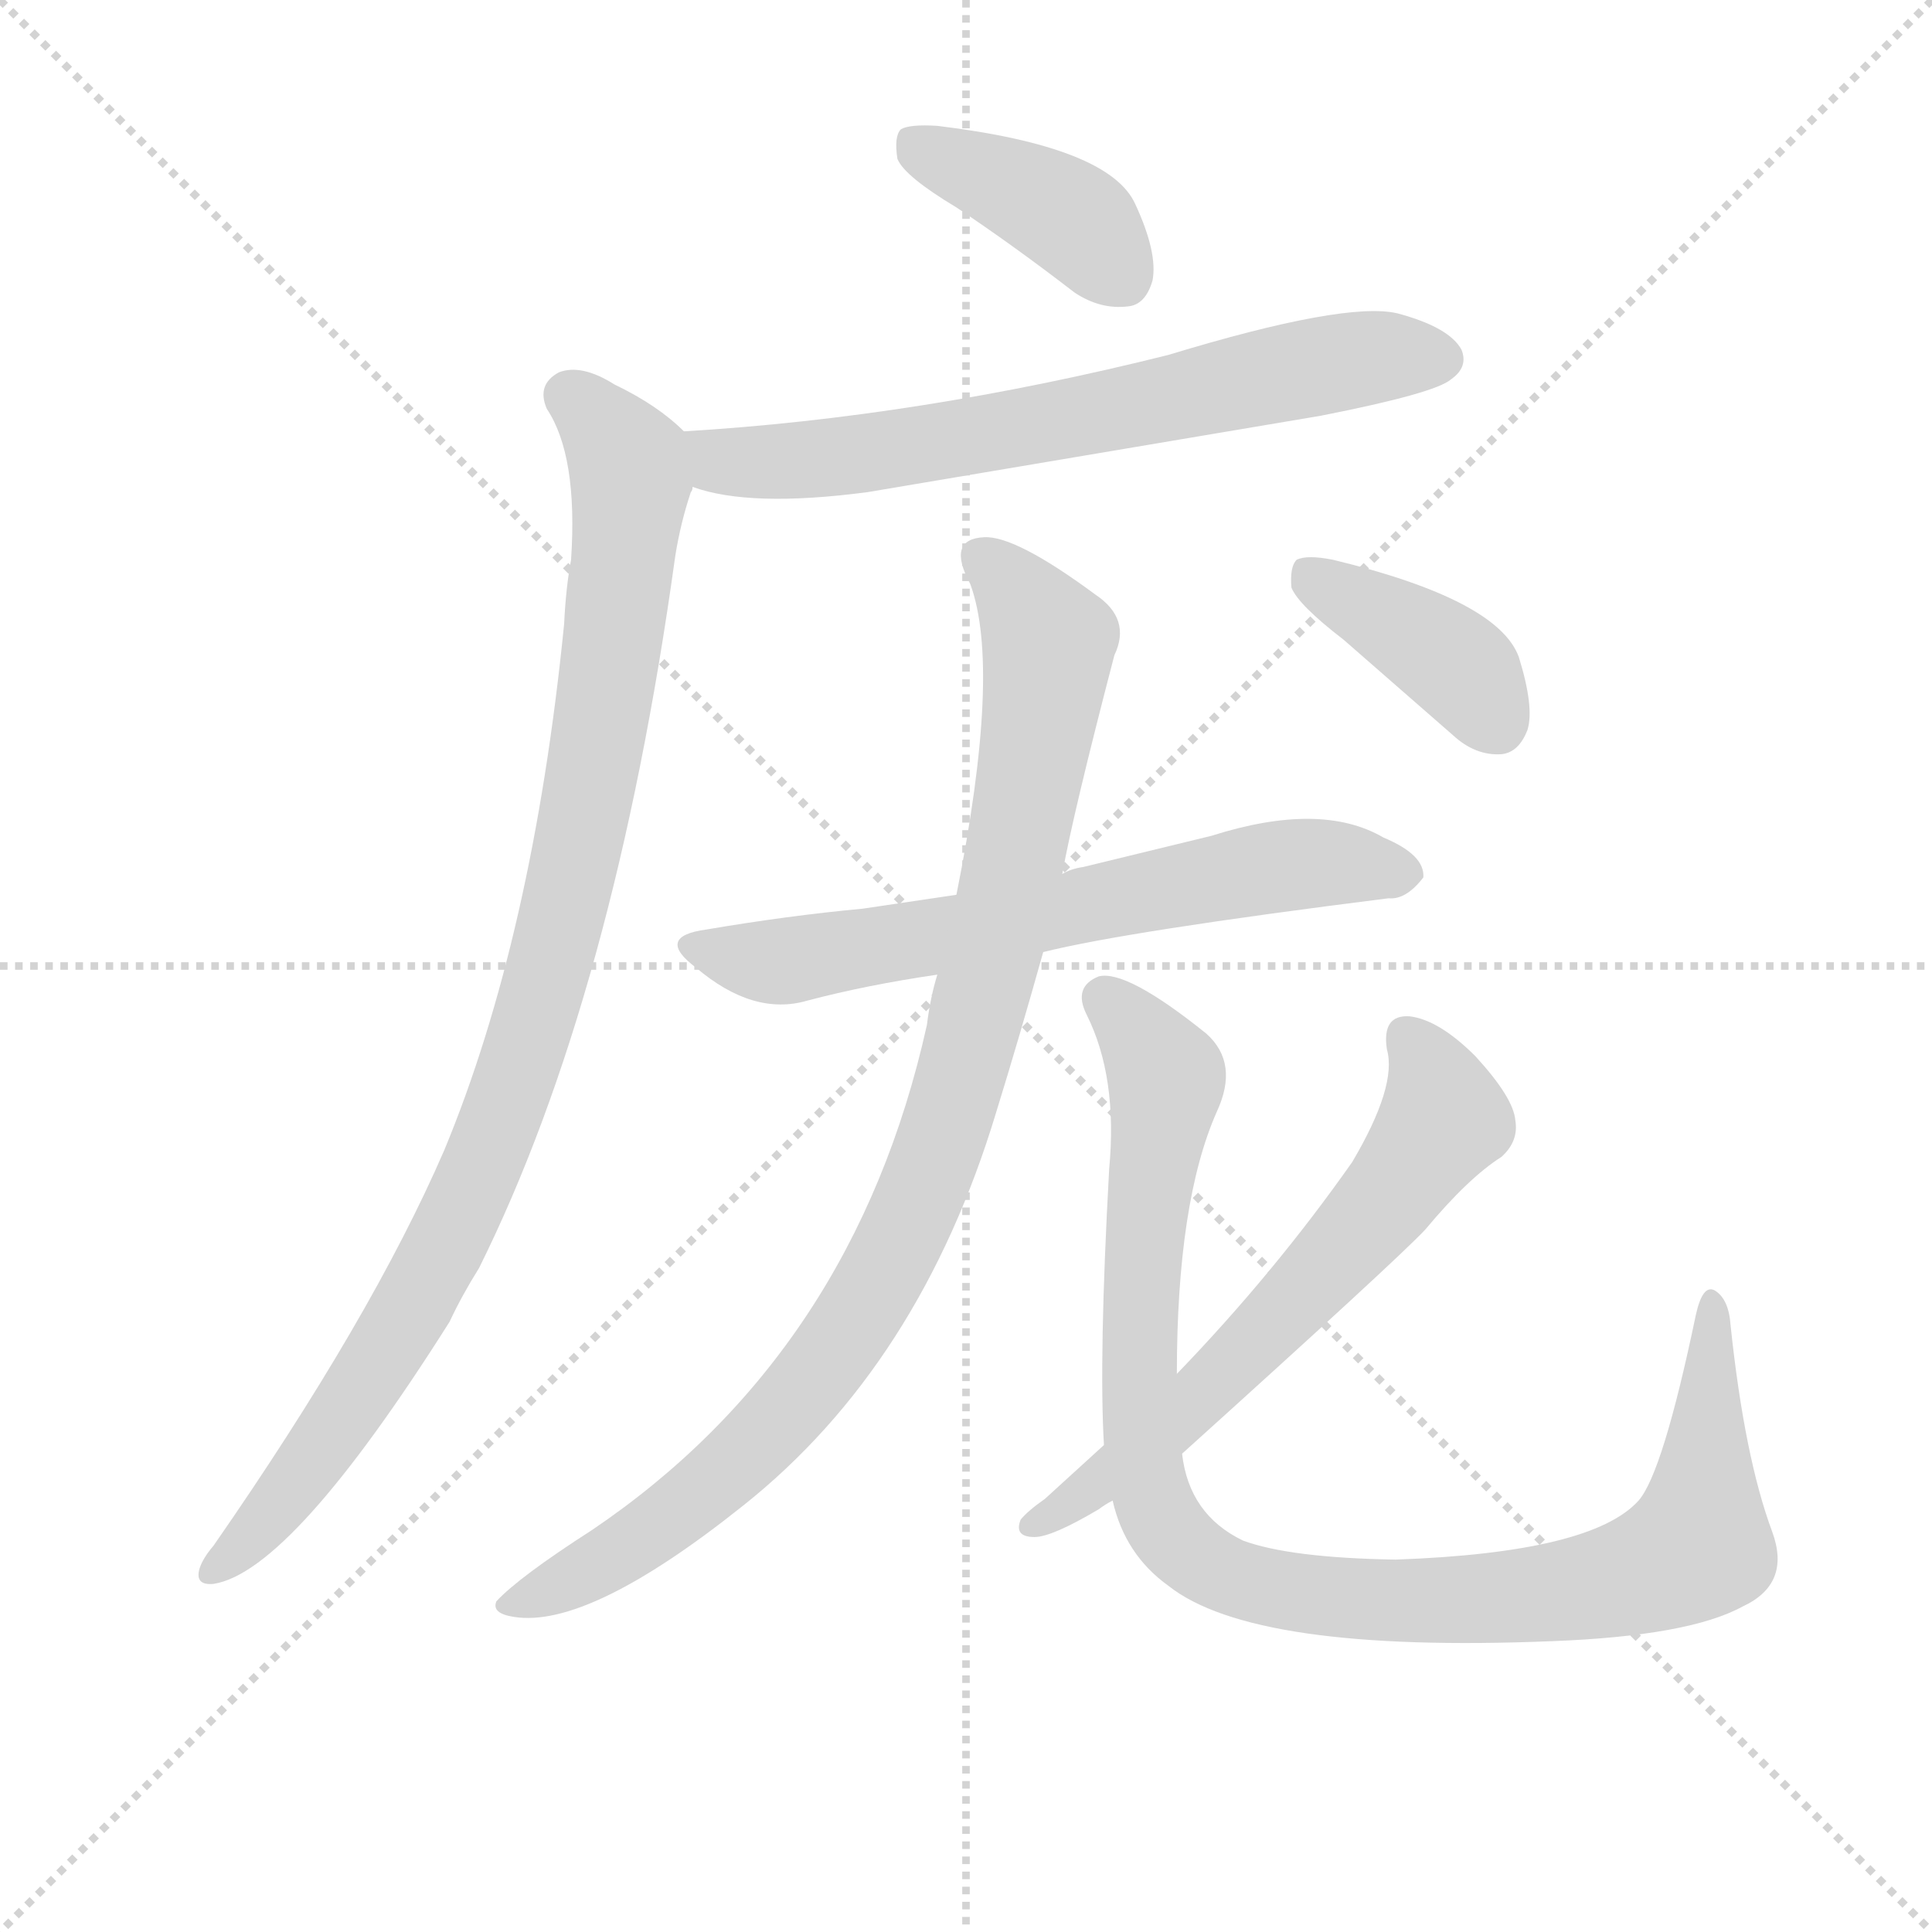 <svg version="1.1" viewBox="0 0 1024 1024" xmlns="http://www.w3.org/2000/svg">
  <g stroke="lightgray" stroke-dasharray="1,1" stroke-width="1" transform="scale(4, 4)">
    <line x1="0" y1="0" x2="256" y2="256"></line>
    <line x1="256" y1="0" x2="0" y2="256"></line>
    <line x1="128" y1="0" x2="128" y2="256"></line>
    <line x1="0" y1="128" x2="256" y2="128"></line>
  </g>
<g transform="scale(0.92, -0.92) translate(60, -900)">
   <style type="text/css">
    @keyframes keyframes0 {
      from {
       stroke: blue;
       stroke-dashoffset: 404;
       stroke-width: 128;
       }
       57% {
       animation-timing-function: step-end;
       stroke: blue;
       stroke-dashoffset: 0;
       stroke-width: 128;
       }
       to {
       stroke: black;
       stroke-width: 1024;
       }
       }
       #make-me-a-hanzi-animation-0 {
         animation: keyframes0 0.579s both;
         animation-delay: 0s;
         animation-timing-function: linear;
       }
    @keyframes keyframes1 {
      from {
       stroke: blue;
       stroke-dashoffset: 695;
       stroke-width: 128;
       }
       69% {
       animation-timing-function: step-end;
       stroke: blue;
       stroke-dashoffset: 0;
       stroke-width: 128;
       }
       to {
       stroke: black;
       stroke-width: 1024;
       }
       }
       #make-me-a-hanzi-animation-1 {
         animation: keyframes1 0.816s both;
         animation-delay: 0.579s;
         animation-timing-function: linear;
       }
    @keyframes keyframes2 {
      from {
       stroke: blue;
       stroke-dashoffset: 1003;
       stroke-width: 128;
       }
       77% {
       animation-timing-function: step-end;
       stroke: blue;
       stroke-dashoffset: 0;
       stroke-width: 128;
       }
       to {
       stroke: black;
       stroke-width: 1024;
       }
       }
       #make-me-a-hanzi-animation-2 {
         animation: keyframes2 1.066s both;
         animation-delay: 1.394s;
         animation-timing-function: linear;
       }
    @keyframes keyframes3 {
      from {
       stroke: blue;
       stroke-dashoffset: 669;
       stroke-width: 128;
       }
       69% {
       animation-timing-function: step-end;
       stroke: blue;
       stroke-dashoffset: 0;
       stroke-width: 128;
       }
       to {
       stroke: black;
       stroke-width: 1024;
       }
       }
       #make-me-a-hanzi-animation-3 {
         animation: keyframes3 0.794s both;
         animation-delay: 2.461s;
         animation-timing-function: linear;
       }
    @keyframes keyframes4 {
      from {
       stroke: blue;
       stroke-dashoffset: 985;
       stroke-width: 128;
       }
       76% {
       animation-timing-function: step-end;
       stroke: blue;
       stroke-dashoffset: 0;
       stroke-width: 128;
       }
       to {
       stroke: black;
       stroke-width: 1024;
       }
       }
       #make-me-a-hanzi-animation-4 {
         animation: keyframes4 1.052s both;
         animation-delay: 3.255s;
         animation-timing-function: linear;
       }
    @keyframes keyframes5 {
      from {
       stroke: blue;
       stroke-dashoffset: 1038;
       stroke-width: 128;
       }
       77% {
       animation-timing-function: step-end;
       stroke: blue;
       stroke-dashoffset: 0;
       stroke-width: 128;
       }
       to {
       stroke: black;
       stroke-width: 1024;
       }
       }
       #make-me-a-hanzi-animation-5 {
         animation: keyframes5 1.095s both;
         animation-delay: 4.307s;
         animation-timing-function: linear;
       }
    @keyframes keyframes6 {
      from {
       stroke: blue;
       stroke-dashoffset: 642;
       stroke-width: 128;
       }
       68% {
       animation-timing-function: step-end;
       stroke: blue;
       stroke-dashoffset: 0;
       stroke-width: 128;
       }
       to {
       stroke: black;
       stroke-width: 1024;
       }
       }
       #make-me-a-hanzi-animation-6 {
         animation: keyframes6 0.772s both;
         animation-delay: 5.401s;
         animation-timing-function: linear;
       }
    @keyframes keyframes7 {
      from {
       stroke: blue;
       stroke-dashoffset: 399;
       stroke-width: 128;
       }
       56% {
       animation-timing-function: step-end;
       stroke: blue;
       stroke-dashoffset: 0;
       stroke-width: 128;
       }
       to {
       stroke: black;
       stroke-width: 1024;
       }
       }
       #make-me-a-hanzi-animation-7 {
         animation: keyframes7 0.575s both;
         animation-delay: 6.174s;
         animation-timing-function: linear;
       }
</style>
<path d="M 491.0 780.5 Q 524.0 758.5 559.0 731.5 Q 574.0 721.5 590.0 723.5 Q 600.0 724.5 604.0 738.5 Q 607.0 754.5 594.0 782.5 Q 579.0 815.5 480.0 827.5 Q 464.0 828.5 459.0 825.5 Q 455.0 821.5 457.0 808.5 Q 461.0 798.5 491.0 780.5 Z" fill="lightgray"></path> 
<path d="M 339.0 619.5 Q 372.0 607.5 440.0 616.5 L 701.0 660.5 Q 767.0 673.5 776.0 681.5 Q 786.0 688.5 782.0 698.5 Q 775.0 711.5 745.0 719.5 Q 715.0 726.5 613.0 695.5 Q 469.0 659.5 334.0 651.5 C 304.0 649.5 310.0 627.5 339.0 619.5 Z" fill="lightgray"></path> 
<path d="M 334.0 651.5 Q 319.0 666.5 294.0 678.5 Q 275.0 690.5 262.0 685.5 Q 249.0 678.5 255.0 664.5 Q 273.0 637.5 269.0 577.5 Q 266.0 561.5 265.0 540.5 Q 247.0 360.5 196.0 237.5 Q 154.0 140.5 63.0 9.5 Q 57.0 2.5 55.0 -3.5 Q 52.0 -13.5 63.0 -12.5 Q 108.0 -5.5 199.0 138.5 Q 206.0 153.5 216.0 169.5 Q 294.0 326.5 329.0 579.5 Q 332.0 598.5 338.0 616.5 Q 339.0 617.5 339.0 619.5 C 346.0 642.5 346.0 642.5 334.0 651.5 Z" fill="lightgray"></path> 
<path d="M 541.0 351.5 Q 589.0 363.5 740.0 382.5 Q 750.0 381.5 760.0 394.5 Q 761.0 407.5 737.0 417.5 Q 701.0 438.5 638.0 418.5 L 564.0 400.5 Q 557.0 399.5 552.0 396.5 L 491.0 384.5 L 437.0 376.5 Q 394.0 372.5 347.0 364.5 Q 317.0 360.5 341.0 342.5 Q 374.0 314.5 405.0 323.5 Q 439.0 332.5 480.0 338.5 L 541.0 351.5 Z" fill="lightgray"></path> 
<path d="M 480.0 338.5 Q 476.0 325.5 474.0 309.5 Q 432.0 120.5 281.0 18.5 Q 239.0 -8.5 226.0 -22.5 Q 223.0 -29.5 236.0 -31.5 Q 279.0 -38.5 368.0 32.5 Q 470.0 113.5 514.0 259.5 Q 527.0 301.5 541.0 351.5 L 552.0 396.5 Q 558.0 430.5 582.0 522.5 Q 592.0 543.5 571.0 557.5 Q 525.0 591.5 507.0 590.5 Q 485.0 589.5 499.0 563.5 Q 517.0 514.5 491.0 384.5 L 480.0 338.5 Z" fill="lightgray"></path> 
<path d="M 581.0 35.5 Q 588.0 4.5 613.0 -13.5 Q 662.0 -52.5 834.0 -45.5 Q 913.0 -42.5 944.0 -25.5 Q 972.0 -12.5 961.0 17.5 Q 945.0 60.5 937.0 136.5 Q 936.0 151.5 928.0 156.5 Q 921.0 160.5 917.0 142.5 Q 898.0 51.5 884.0 35.5 Q 857.0 5.5 744.0 1.5 Q 683.0 2.5 656.0 12.5 Q 625.0 27.5 621.0 62.5 L 618.0 108.5 Q 618.0 207.5 641.0 259.5 Q 654.0 287.5 635.0 304.5 Q 589.0 341.5 573.0 337.5 Q 558.0 331.5 566.0 315.5 Q 584.0 279.5 579.0 226.5 Q 573.0 117.5 576.0 67.5 L 581.0 35.5 Z" fill="lightgray"></path> 
<path d="M 576.0 67.5 L 542.0 36.5 Q 532.0 29.5 528.0 24.5 Q 524.0 14.5 536.0 14.5 Q 546.0 14.5 573.0 30.5 Q 577.0 33.5 581.0 35.5 L 621.0 62.5 Q 744.0 173.5 761.0 191.5 Q 786.0 221.5 805.0 233.5 Q 815.0 242.5 813.0 254.5 Q 812.0 267.5 790.0 291.5 Q 769.0 312.5 752.0 314.5 Q 736.0 315.5 739.0 295.5 Q 745.0 274.5 719.0 230.5 Q 674.0 166.5 618.0 108.5 L 576.0 67.5 Z" fill="lightgray"></path> 
<path d="M 714.0 531.5 L 777.0 476.5 Q 790.0 464.5 805.0 465.5 Q 815.0 466.5 820.0 479.5 Q 824.0 492.5 815.0 521.5 Q 803.0 554.5 708.0 577.5 Q 693.0 580.5 687.0 577.5 Q 683.0 573.5 684.0 561.5 Q 688.0 551.5 714.0 531.5 Z" fill="lightgray"></path> 
      <clipPath id="make-me-a-hanzi-clip-0">
      <path d="M 491.0 780.5 Q 524.0 758.5 559.0 731.5 Q 574.0 721.5 590.0 723.5 Q 600.0 724.5 604.0 738.5 Q 607.0 754.5 594.0 782.5 Q 579.0 815.5 480.0 827.5 Q 464.0 828.5 459.0 825.5 Q 455.0 821.5 457.0 808.5 Q 461.0 798.5 491.0 780.5 Z" fill="lightgray"></path>
      </clipPath>
      <path clip-path="url(#make-me-a-hanzi-clip-0)" d="M 465.0 819.5 L 551.0 778.5 L 587.0 740.5 " fill="none" id="make-me-a-hanzi-animation-0" stroke-dasharray="276 552" stroke-linecap="round"></path>

      <clipPath id="make-me-a-hanzi-clip-1">
      <path d="M 339.0 619.5 Q 372.0 607.5 440.0 616.5 L 701.0 660.5 Q 767.0 673.5 776.0 681.5 Q 786.0 688.5 782.0 698.5 Q 775.0 711.5 745.0 719.5 Q 715.0 726.5 613.0 695.5 Q 469.0 659.5 334.0 651.5 C 304.0 649.5 310.0 627.5 339.0 619.5 Z" fill="lightgray"></path>
      </clipPath>
      <path clip-path="url(#make-me-a-hanzi-clip-1)" d="M 342.0 647.5 L 356.0 634.5 L 428.0 636.5 L 724.0 693.5 L 770.0 693.5 " fill="none" id="make-me-a-hanzi-animation-1" stroke-dasharray="567 1134" stroke-linecap="round"></path>

      <clipPath id="make-me-a-hanzi-clip-2">
      <path d="M 334.0 651.5 Q 319.0 666.5 294.0 678.5 Q 275.0 690.5 262.0 685.5 Q 249.0 678.5 255.0 664.5 Q 273.0 637.5 269.0 577.5 Q 266.0 561.5 265.0 540.5 Q 247.0 360.5 196.0 237.5 Q 154.0 140.5 63.0 9.5 Q 57.0 2.5 55.0 -3.5 Q 52.0 -13.5 63.0 -12.5 Q 108.0 -5.5 199.0 138.5 Q 206.0 153.5 216.0 169.5 Q 294.0 326.5 329.0 579.5 Q 332.0 598.5 338.0 616.5 Q 339.0 617.5 339.0 619.5 C 346.0 642.5 346.0 642.5 334.0 651.5 Z" fill="lightgray"></path>
      </clipPath>
      <path clip-path="url(#make-me-a-hanzi-clip-2)" d="M 268.0 671.5 L 301.0 635.5 L 303.0 620.5 L 275.0 418.5 L 244.0 299.5 L 220.0 233.5 L 174.0 139.5 L 107.0 40.5 L 64.0 -3.5 " fill="none" id="make-me-a-hanzi-animation-2" stroke-dasharray="875 1750" stroke-linecap="round"></path>

      <clipPath id="make-me-a-hanzi-clip-3">
      <path d="M 541.0 351.5 Q 589.0 363.5 740.0 382.5 Q 750.0 381.5 760.0 394.5 Q 761.0 407.5 737.0 417.5 Q 701.0 438.5 638.0 418.5 L 564.0 400.5 Q 557.0 399.5 552.0 396.5 L 491.0 384.5 L 437.0 376.5 Q 394.0 372.5 347.0 364.5 Q 317.0 360.5 341.0 342.5 Q 374.0 314.5 405.0 323.5 Q 439.0 332.5 480.0 338.5 L 541.0 351.5 Z" fill="lightgray"></path>
      </clipPath>
      <path clip-path="url(#make-me-a-hanzi-clip-3)" d="M 342.0 354.5 L 395.0 346.5 L 653.0 397.5 L 714.0 402.5 L 749.0 396.5 " fill="none" id="make-me-a-hanzi-animation-3" stroke-dasharray="541 1082" stroke-linecap="round"></path>

      <clipPath id="make-me-a-hanzi-clip-4">
      <path d="M 480.0 338.5 Q 476.0 325.5 474.0 309.5 Q 432.0 120.5 281.0 18.5 Q 239.0 -8.5 226.0 -22.5 Q 223.0 -29.5 236.0 -31.5 Q 279.0 -38.5 368.0 32.5 Q 470.0 113.5 514.0 259.5 Q 527.0 301.5 541.0 351.5 L 552.0 396.5 Q 558.0 430.5 582.0 522.5 Q 592.0 543.5 571.0 557.5 Q 525.0 591.5 507.0 590.5 Q 485.0 589.5 499.0 563.5 Q 517.0 514.5 491.0 384.5 L 480.0 338.5 Z" fill="lightgray"></path>
      </clipPath>
      <path clip-path="url(#make-me-a-hanzi-clip-4)" d="M 507.0 575.5 L 532.0 551.5 L 544.0 521.5 L 504.0 318.5 L 482.0 242.5 L 455.0 179.5 L 427.0 130.5 L 371.0 63.5 L 289.0 0.5 L 234.0 -24.5 " fill="none" id="make-me-a-hanzi-animation-4" stroke-dasharray="857 1714" stroke-linecap="round"></path>

      <clipPath id="make-me-a-hanzi-clip-5">
      <path d="M 581.0 35.5 Q 588.0 4.5 613.0 -13.5 Q 662.0 -52.5 834.0 -45.5 Q 913.0 -42.5 944.0 -25.5 Q 972.0 -12.5 961.0 17.5 Q 945.0 60.5 937.0 136.5 Q 936.0 151.5 928.0 156.5 Q 921.0 160.5 917.0 142.5 Q 898.0 51.5 884.0 35.5 Q 857.0 5.5 744.0 1.5 Q 683.0 2.5 656.0 12.5 Q 625.0 27.5 621.0 62.5 L 618.0 108.5 Q 618.0 207.5 641.0 259.5 Q 654.0 287.5 635.0 304.5 Q 589.0 341.5 573.0 337.5 Q 558.0 331.5 566.0 315.5 Q 584.0 279.5 579.0 226.5 Q 573.0 117.5 576.0 67.5 L 581.0 35.5 Z" fill="lightgray"></path>
      </clipPath>
      <path clip-path="url(#make-me-a-hanzi-clip-5)" d="M 577.0 324.5 L 612.0 277.5 L 601.0 214.5 L 596.0 124.5 L 600.0 54.5 L 609.0 24.5 L 643.0 -5.5 L 704.0 -20.5 L 798.0 -21.5 L 880.0 -8.5 L 908.0 3.5 L 919.0 9.5 L 921.0 24.5 L 927.0 148.5 " fill="none" id="make-me-a-hanzi-animation-5" stroke-dasharray="910 1820" stroke-linecap="round"></path>

      <clipPath id="make-me-a-hanzi-clip-6">
      <path d="M 576.0 67.5 L 542.0 36.5 Q 532.0 29.5 528.0 24.5 Q 524.0 14.5 536.0 14.5 Q 546.0 14.5 573.0 30.5 Q 577.0 33.5 581.0 35.5 L 621.0 62.5 Q 744.0 173.5 761.0 191.5 Q 786.0 221.5 805.0 233.5 Q 815.0 242.5 813.0 254.5 Q 812.0 267.5 790.0 291.5 Q 769.0 312.5 752.0 314.5 Q 736.0 315.5 739.0 295.5 Q 745.0 274.5 719.0 230.5 Q 674.0 166.5 618.0 108.5 L 576.0 67.5 Z" fill="lightgray"></path>
      </clipPath>
      <path clip-path="url(#make-me-a-hanzi-clip-6)" d="M 750.0 301.5 L 760.0 290.5 L 772.0 255.5 L 746.0 217.5 L 621.0 82.5 L 560.0 34.5 L 536.0 22.5 " fill="none" id="make-me-a-hanzi-animation-6" stroke-dasharray="514 1028" stroke-linecap="round"></path>

      <clipPath id="make-me-a-hanzi-clip-7">
      <path d="M 714.0 531.5 L 777.0 476.5 Q 790.0 464.5 805.0 465.5 Q 815.0 466.5 820.0 479.5 Q 824.0 492.5 815.0 521.5 Q 803.0 554.5 708.0 577.5 Q 693.0 580.5 687.0 577.5 Q 683.0 573.5 684.0 561.5 Q 688.0 551.5 714.0 531.5 Z" fill="lightgray"></path>
      </clipPath>
      <path clip-path="url(#make-me-a-hanzi-clip-7)" d="M 692.0 571.5 L 773.0 521.5 L 802.0 483.5 " fill="none" id="make-me-a-hanzi-animation-7" stroke-dasharray="271 542" stroke-linecap="round"></path>

</g>
</svg>
